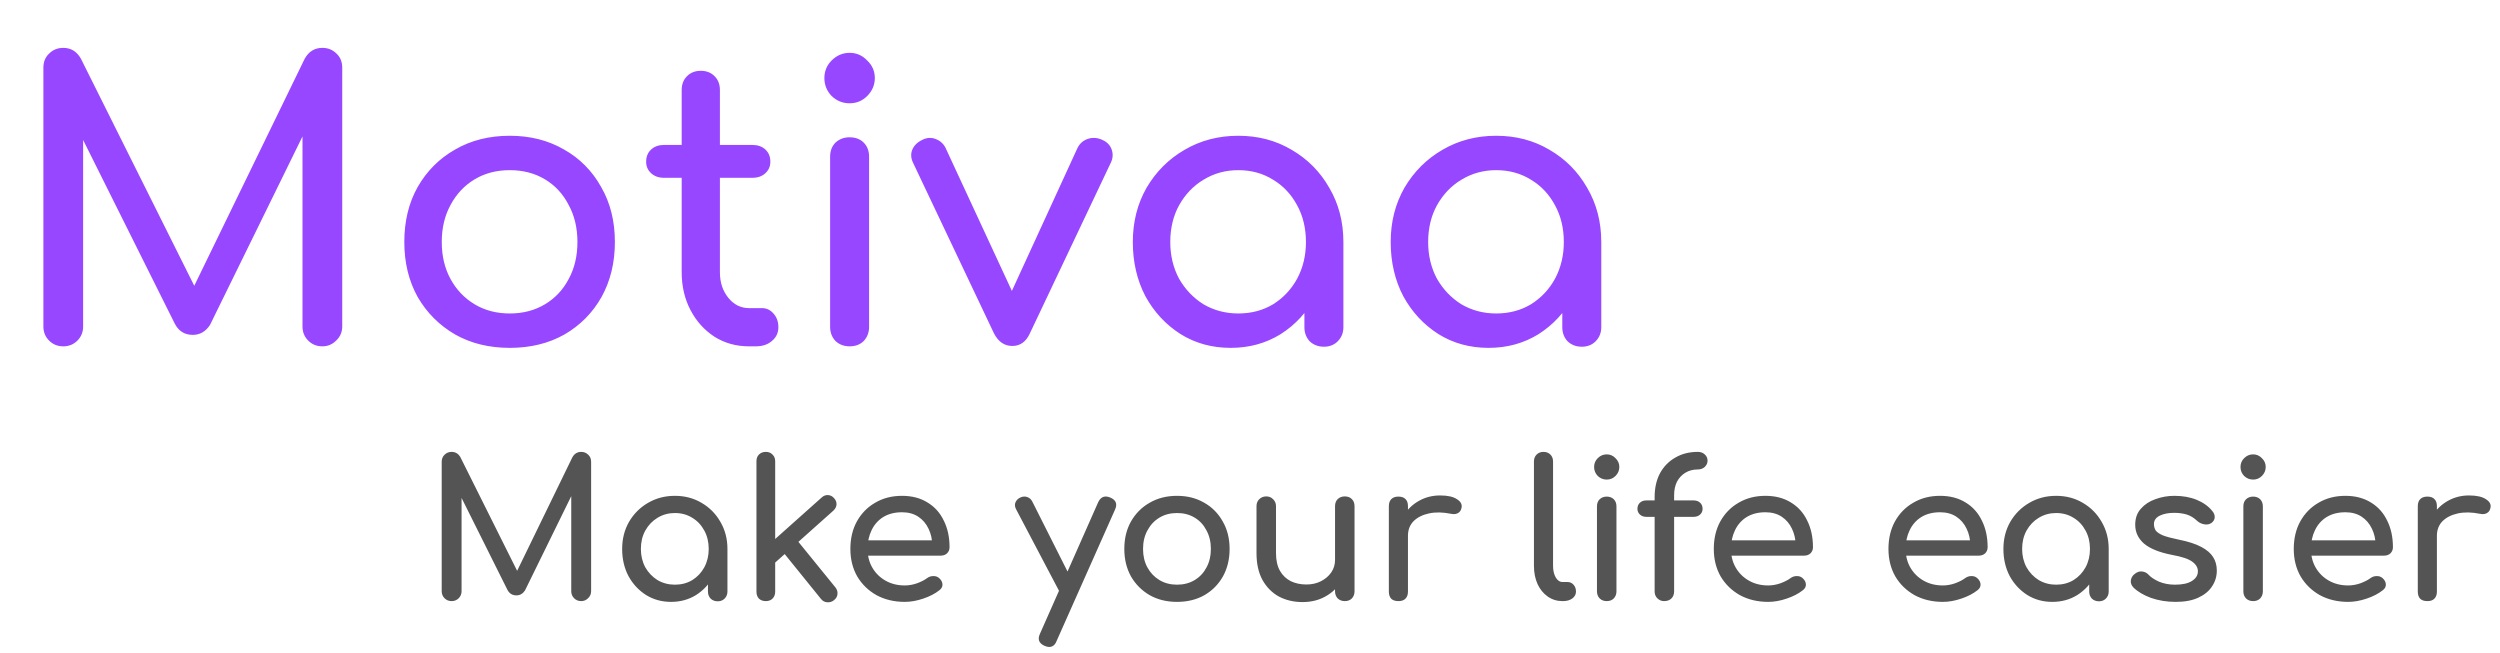 <svg width="314" height="82" viewBox="0 0 314 82" fill="none" xmlns="http://www.w3.org/2000/svg">
<path d="M56.725 75.5C56.373 75.5 56.077 75.38 55.837 75.14C55.597 74.9 55.477 74.604 55.477 74.252V58.004C55.477 57.636 55.597 57.34 55.837 57.116C56.077 56.876 56.373 56.756 56.725 56.756C57.205 56.756 57.573 56.98 57.829 57.428L65.341 72.476H64.573L71.893 57.428C72.149 56.98 72.517 56.756 72.997 56.756C73.349 56.756 73.645 56.876 73.885 57.116C74.125 57.34 74.245 57.636 74.245 58.004V74.252C74.245 74.604 74.117 74.9 73.861 75.14C73.621 75.38 73.333 75.5 72.997 75.5C72.645 75.5 72.349 75.38 72.109 75.14C71.869 74.9 71.749 74.604 71.749 74.252V61.46L72.229 61.34L65.941 74.156C65.669 74.572 65.309 74.78 64.861 74.78C64.333 74.78 63.949 74.532 63.709 74.036L57.493 61.58L57.973 61.46V74.252C57.973 74.604 57.853 74.9 57.613 75.14C57.373 75.38 57.077 75.5 56.725 75.5ZM84.287 75.596C83.119 75.596 82.071 75.308 81.143 74.732C80.215 74.14 79.479 73.348 78.935 72.356C78.407 71.348 78.143 70.212 78.143 68.948C78.143 67.684 78.431 66.548 79.007 65.54C79.599 64.532 80.391 63.74 81.383 63.164C82.391 62.572 83.519 62.276 84.767 62.276C86.015 62.276 87.135 62.572 88.127 63.164C89.119 63.74 89.903 64.532 90.479 65.54C91.071 66.548 91.367 67.684 91.367 68.948H90.431C90.431 70.212 90.159 71.348 89.615 72.356C89.087 73.348 88.359 74.14 87.431 74.732C86.503 75.308 85.455 75.596 84.287 75.596ZM84.767 73.436C85.583 73.436 86.311 73.244 86.951 72.86C87.591 72.46 88.095 71.924 88.463 71.252C88.831 70.564 89.015 69.796 89.015 68.948C89.015 68.084 88.831 67.316 88.463 66.644C88.095 65.956 87.591 65.42 86.951 65.036C86.311 64.636 85.583 64.436 84.767 64.436C83.967 64.436 83.239 64.636 82.583 65.036C81.943 65.42 81.431 65.956 81.047 66.644C80.679 67.316 80.495 68.084 80.495 68.948C80.495 69.796 80.679 70.564 81.047 71.252C81.431 71.924 81.943 72.46 82.583 72.86C83.239 73.244 83.967 73.436 84.767 73.436ZM90.143 75.524C89.791 75.524 89.495 75.412 89.255 75.188C89.031 74.948 88.919 74.652 88.919 74.3V70.628L89.375 68.084L91.367 68.948V74.3C91.367 74.652 91.247 74.948 91.007 75.188C90.783 75.412 90.495 75.524 90.143 75.524ZM97.315 70.7L95.827 69.068L103.195 62.492C103.435 62.268 103.699 62.164 103.987 62.18C104.291 62.196 104.547 62.324 104.755 62.564C104.979 62.804 105.083 63.068 105.067 63.356C105.051 63.644 104.923 63.9 104.683 64.124L97.315 70.7ZM96.187 75.5C95.835 75.5 95.547 75.396 95.323 75.188C95.115 74.964 95.011 74.676 95.011 74.324V57.932C95.011 57.58 95.115 57.3 95.323 57.092C95.547 56.868 95.835 56.756 96.187 56.756C96.539 56.756 96.819 56.868 97.027 57.092C97.251 57.3 97.363 57.58 97.363 57.932V74.324C97.363 74.676 97.251 74.964 97.027 75.188C96.819 75.396 96.539 75.5 96.187 75.5ZM104.755 75.38C104.499 75.588 104.211 75.676 103.891 75.644C103.587 75.628 103.331 75.492 103.123 75.236L98.251 69.212L99.931 67.628L104.923 73.772C105.131 74.028 105.219 74.308 105.187 74.612C105.171 74.9 105.027 75.156 104.755 75.38ZM113.647 75.596C112.319 75.596 111.135 75.316 110.095 74.756C109.071 74.18 108.263 73.396 107.671 72.404C107.095 71.396 106.807 70.244 106.807 68.948C106.807 67.636 107.079 66.484 107.623 65.492C108.183 64.484 108.951 63.7 109.927 63.14C110.903 62.564 112.023 62.276 113.287 62.276C114.535 62.276 115.607 62.556 116.503 63.116C117.399 63.66 118.079 64.42 118.543 65.396C119.023 66.356 119.263 67.468 119.263 68.732C119.263 69.036 119.159 69.292 118.951 69.5C118.743 69.692 118.479 69.788 118.159 69.788H108.487V67.868H118.087L117.103 68.54C117.087 67.74 116.927 67.028 116.623 66.404C116.319 65.764 115.887 65.26 115.327 64.892C114.767 64.524 114.087 64.34 113.287 64.34C112.375 64.34 111.591 64.54 110.935 64.94C110.295 65.34 109.807 65.892 109.471 66.596C109.135 67.284 108.967 68.068 108.967 68.948C108.967 69.828 109.167 70.612 109.567 71.3C109.967 71.988 110.519 72.532 111.223 72.932C111.927 73.332 112.735 73.532 113.647 73.532C114.143 73.532 114.647 73.444 115.159 73.268C115.687 73.076 116.111 72.86 116.431 72.62C116.671 72.444 116.927 72.356 117.199 72.356C117.487 72.34 117.735 72.42 117.943 72.596C118.215 72.836 118.359 73.1 118.375 73.388C118.391 73.676 118.263 73.924 117.991 74.132C117.447 74.564 116.767 74.916 115.951 75.188C115.151 75.46 114.383 75.596 113.647 75.596ZM131.769 81.26C131.609 81.26 131.417 81.212 131.193 81.116C130.489 80.796 130.297 80.292 130.617 79.604L137.937 63.068C138.257 62.396 138.761 62.204 139.449 62.492C140.169 62.796 140.369 63.3 140.049 64.004L132.705 80.516C132.513 81.012 132.201 81.26 131.769 81.26ZM134.601 74.972C134.297 75.1 134.009 75.116 133.737 75.02C133.481 74.908 133.273 74.7 133.113 74.396L127.617 63.956C127.457 63.652 127.433 63.364 127.545 63.092C127.673 62.804 127.889 62.596 128.193 62.468C128.497 62.34 128.785 62.332 129.057 62.444C129.329 62.54 129.537 62.74 129.681 63.044L134.937 73.484C135.097 73.788 135.153 74.084 135.105 74.372C135.073 74.644 134.905 74.844 134.601 74.972ZM147.838 75.596C146.542 75.596 145.398 75.316 144.406 74.756C143.414 74.18 142.63 73.396 142.054 72.404C141.494 71.396 141.214 70.244 141.214 68.948C141.214 67.636 141.494 66.484 142.054 65.492C142.63 64.484 143.414 63.7 144.406 63.14C145.398 62.564 146.542 62.276 147.838 62.276C149.118 62.276 150.254 62.564 151.246 63.14C152.238 63.7 153.014 64.484 153.574 65.492C154.15 66.484 154.438 67.636 154.438 68.948C154.438 70.244 154.158 71.396 153.598 72.404C153.038 73.396 152.262 74.18 151.27 74.756C150.278 75.316 149.134 75.596 147.838 75.596ZM147.838 73.436C148.67 73.436 149.406 73.244 150.046 72.86C150.686 72.476 151.182 71.948 151.534 71.276C151.902 70.604 152.086 69.828 152.086 68.948C152.086 68.068 151.902 67.292 151.534 66.62C151.182 65.932 150.686 65.396 150.046 65.012C149.406 64.628 148.67 64.436 147.838 64.436C147.006 64.436 146.27 64.628 145.63 65.012C144.99 65.396 144.486 65.932 144.118 66.62C143.75 67.292 143.566 68.068 143.566 68.948C143.566 69.828 143.75 70.604 144.118 71.276C144.486 71.948 144.99 72.476 145.63 72.86C146.27 73.244 147.006 73.436 147.838 73.436ZM163.601 75.62C162.497 75.62 161.505 75.388 160.625 74.924C159.761 74.444 159.073 73.748 158.561 72.836C158.065 71.924 157.817 70.804 157.817 69.476V63.572C157.817 63.22 157.929 62.932 158.153 62.708C158.393 62.468 158.689 62.348 159.041 62.348C159.393 62.348 159.681 62.468 159.905 62.708C160.145 62.932 160.265 63.22 160.265 63.572V69.476C160.265 70.372 160.433 71.116 160.769 71.708C161.105 72.284 161.561 72.716 162.137 73.004C162.713 73.276 163.361 73.412 164.081 73.412C164.769 73.412 165.377 73.276 165.905 73.004C166.449 72.732 166.881 72.364 167.201 71.9C167.521 71.436 167.681 70.916 167.681 70.34H169.193C169.193 71.332 168.945 72.228 168.449 73.028C167.969 73.828 167.305 74.46 166.457 74.924C165.625 75.388 164.673 75.62 163.601 75.62ZM168.905 75.5C168.553 75.5 168.257 75.388 168.017 75.164C167.793 74.924 167.681 74.628 167.681 74.276V63.572C167.681 63.204 167.793 62.908 168.017 62.684C168.257 62.46 168.553 62.348 168.905 62.348C169.273 62.348 169.569 62.46 169.793 62.684C170.017 62.908 170.129 63.204 170.129 63.572V74.276C170.129 74.628 170.017 74.924 169.793 75.164C169.569 75.388 169.273 75.5 168.905 75.5ZM175.616 67.292C175.616 66.332 175.848 65.476 176.312 64.724C176.792 63.956 177.432 63.348 178.232 62.9C179.032 62.452 179.912 62.228 180.872 62.228C181.832 62.228 182.544 62.388 183.008 62.708C183.488 63.012 183.672 63.38 183.56 63.812C183.512 64.036 183.416 64.212 183.272 64.34C183.144 64.452 182.992 64.524 182.816 64.556C182.64 64.588 182.448 64.58 182.24 64.532C181.216 64.324 180.296 64.308 179.48 64.484C178.664 64.66 178.016 64.988 177.536 65.468C177.072 65.948 176.84 66.556 176.84 67.292H175.616ZM175.64 75.5C175.256 75.5 174.96 75.404 174.752 75.212C174.544 75.004 174.44 74.7 174.44 74.3V63.572C174.44 63.188 174.544 62.892 174.752 62.684C174.96 62.476 175.256 62.372 175.64 62.372C176.04 62.372 176.336 62.476 176.528 62.684C176.736 62.876 176.84 63.172 176.84 63.572V74.3C176.84 74.684 176.736 74.98 176.528 75.188C176.336 75.396 176.04 75.5 175.64 75.5ZM196.263 75.5C195.559 75.5 194.935 75.308 194.391 74.924C193.847 74.54 193.423 74.02 193.119 73.364C192.815 72.692 192.663 71.924 192.663 71.06V57.956C192.663 57.604 192.775 57.316 192.999 57.092C193.223 56.868 193.511 56.756 193.863 56.756C194.215 56.756 194.503 56.868 194.727 57.092C194.951 57.316 195.063 57.604 195.063 57.956V71.06C195.063 71.652 195.175 72.14 195.399 72.524C195.623 72.908 195.911 73.1 196.263 73.1H196.863C197.183 73.1 197.439 73.212 197.631 73.436C197.839 73.66 197.943 73.948 197.943 74.3C197.943 74.652 197.791 74.94 197.487 75.164C197.183 75.388 196.791 75.5 196.311 75.5H196.263ZM201.803 75.5C201.451 75.5 201.155 75.388 200.915 75.164C200.691 74.924 200.579 74.628 200.579 74.276V63.596C200.579 63.228 200.691 62.932 200.915 62.708C201.155 62.484 201.451 62.372 201.803 62.372C202.171 62.372 202.467 62.484 202.691 62.708C202.915 62.932 203.027 63.228 203.027 63.596V74.276C203.027 74.628 202.915 74.924 202.691 75.164C202.467 75.388 202.171 75.5 201.803 75.5ZM201.803 60.236C201.371 60.236 200.995 60.084 200.675 59.78C200.371 59.46 200.219 59.084 200.219 58.652C200.219 58.22 200.371 57.852 200.675 57.548C200.995 57.228 201.371 57.068 201.803 57.068C202.235 57.068 202.603 57.228 202.907 57.548C203.227 57.852 203.387 58.22 203.387 58.652C203.387 59.084 203.227 59.46 202.907 59.78C202.603 60.084 202.235 60.236 201.803 60.236ZM208.997 75.5C208.693 75.5 208.421 75.388 208.181 75.164C207.941 74.94 207.821 74.644 207.821 74.276V62.444C207.821 61.292 208.045 60.292 208.493 59.444C208.957 58.596 209.597 57.94 210.413 57.476C211.229 56.996 212.173 56.756 213.245 56.756C213.597 56.756 213.885 56.86 214.109 57.068C214.349 57.276 214.469 57.54 214.469 57.86C214.469 58.164 214.349 58.428 214.109 58.652C213.885 58.86 213.597 58.964 213.245 58.964C212.653 58.964 212.133 59.1 211.685 59.372C211.237 59.644 210.885 60.02 210.629 60.5C210.389 60.98 210.269 61.548 210.269 62.204V74.276C210.269 74.644 210.157 74.94 209.933 75.164C209.709 75.388 209.397 75.5 208.997 75.5ZM206.789 64.916C206.453 64.916 206.181 64.82 205.973 64.628C205.765 64.436 205.661 64.196 205.661 63.908C205.661 63.588 205.765 63.332 205.973 63.14C206.181 62.948 206.453 62.852 206.789 62.852H212.717C213.053 62.852 213.325 62.948 213.533 63.14C213.741 63.332 213.845 63.588 213.845 63.908C213.845 64.196 213.741 64.436 213.533 64.628C213.325 64.82 213.053 64.916 212.717 64.916H206.789ZM222.093 75.596C220.765 75.596 219.581 75.316 218.541 74.756C217.517 74.18 216.709 73.396 216.117 72.404C215.541 71.396 215.253 70.244 215.253 68.948C215.253 67.636 215.525 66.484 216.069 65.492C216.629 64.484 217.397 63.7 218.373 63.14C219.349 62.564 220.469 62.276 221.733 62.276C222.981 62.276 224.053 62.556 224.949 63.116C225.845 63.66 226.525 64.42 226.989 65.396C227.469 66.356 227.709 67.468 227.709 68.732C227.709 69.036 227.605 69.292 227.397 69.5C227.189 69.692 226.925 69.788 226.605 69.788H216.933V67.868H226.533L225.549 68.54C225.533 67.74 225.373 67.028 225.069 66.404C224.765 65.764 224.333 65.26 223.773 64.892C223.213 64.524 222.533 64.34 221.733 64.34C220.821 64.34 220.037 64.54 219.381 64.94C218.741 65.34 218.253 65.892 217.917 66.596C217.581 67.284 217.413 68.068 217.413 68.948C217.413 69.828 217.613 70.612 218.013 71.3C218.413 71.988 218.965 72.532 219.669 72.932C220.373 73.332 221.181 73.532 222.093 73.532C222.589 73.532 223.093 73.444 223.605 73.268C224.133 73.076 224.557 72.86 224.877 72.62C225.117 72.444 225.373 72.356 225.645 72.356C225.933 72.34 226.181 72.42 226.389 72.596C226.661 72.836 226.805 73.1 226.821 73.388C226.837 73.676 226.709 73.924 226.437 74.132C225.893 74.564 225.213 74.916 224.397 75.188C223.597 75.46 222.829 75.596 222.093 75.596ZM244.03 75.596C242.702 75.596 241.518 75.316 240.478 74.756C239.454 74.18 238.646 73.396 238.054 72.404C237.478 71.396 237.19 70.244 237.19 68.948C237.19 67.636 237.462 66.484 238.006 65.492C238.566 64.484 239.334 63.7 240.31 63.14C241.286 62.564 242.406 62.276 243.67 62.276C244.918 62.276 245.99 62.556 246.886 63.116C247.782 63.66 248.462 64.42 248.926 65.396C249.406 66.356 249.646 67.468 249.646 68.732C249.646 69.036 249.542 69.292 249.334 69.5C249.126 69.692 248.862 69.788 248.542 69.788H238.87V67.868H248.47L247.486 68.54C247.47 67.74 247.31 67.028 247.006 66.404C246.702 65.764 246.27 65.26 245.71 64.892C245.15 64.524 244.47 64.34 243.67 64.34C242.758 64.34 241.974 64.54 241.318 64.94C240.678 65.34 240.19 65.892 239.854 66.596C239.518 67.284 239.35 68.068 239.35 68.948C239.35 69.828 239.55 70.612 239.95 71.3C240.35 71.988 240.902 72.532 241.606 72.932C242.31 73.332 243.118 73.532 244.03 73.532C244.526 73.532 245.03 73.444 245.542 73.268C246.07 73.076 246.494 72.86 246.814 72.62C247.054 72.444 247.31 72.356 247.582 72.356C247.87 72.34 248.118 72.42 248.326 72.596C248.598 72.836 248.742 73.1 248.758 73.388C248.774 73.676 248.646 73.924 248.374 74.132C247.83 74.564 247.15 74.916 246.334 75.188C245.534 75.46 244.766 75.596 244.03 75.596ZM257.772 75.596C256.604 75.596 255.556 75.308 254.628 74.732C253.7 74.14 252.964 73.348 252.42 72.356C251.892 71.348 251.628 70.212 251.628 68.948C251.628 67.684 251.916 66.548 252.492 65.54C253.084 64.532 253.876 63.74 254.868 63.164C255.876 62.572 257.004 62.276 258.252 62.276C259.5 62.276 260.62 62.572 261.612 63.164C262.604 63.74 263.388 64.532 263.964 65.54C264.556 66.548 264.852 67.684 264.852 68.948H263.916C263.916 70.212 263.644 71.348 263.1 72.356C262.572 73.348 261.844 74.14 260.916 74.732C259.988 75.308 258.94 75.596 257.772 75.596ZM258.252 73.436C259.068 73.436 259.796 73.244 260.436 72.86C261.076 72.46 261.58 71.924 261.948 71.252C262.316 70.564 262.5 69.796 262.5 68.948C262.5 68.084 262.316 67.316 261.948 66.644C261.58 65.956 261.076 65.42 260.436 65.036C259.796 64.636 259.068 64.436 258.252 64.436C257.452 64.436 256.724 64.636 256.068 65.036C255.428 65.42 254.916 65.956 254.532 66.644C254.164 67.316 253.98 68.084 253.98 68.948C253.98 69.796 254.164 70.564 254.532 71.252C254.916 71.924 255.428 72.46 256.068 72.86C256.724 73.244 257.452 73.436 258.252 73.436ZM263.628 75.524C263.276 75.524 262.98 75.412 262.74 75.188C262.516 74.948 262.404 74.652 262.404 74.3V70.628L262.86 68.084L264.852 68.948V74.3C264.852 74.652 264.732 74.948 264.492 75.188C264.268 75.412 263.98 75.524 263.628 75.524ZM273.271 75.596C272.151 75.596 271.111 75.428 270.151 75.092C269.207 74.74 268.471 74.3 267.943 73.772C267.703 73.516 267.599 73.228 267.631 72.908C267.679 72.572 267.839 72.3 268.111 72.092C268.431 71.836 268.743 71.732 269.047 71.78C269.367 71.812 269.639 71.948 269.863 72.188C270.135 72.492 270.567 72.78 271.159 73.052C271.767 73.308 272.439 73.436 273.175 73.436C274.103 73.436 274.807 73.284 275.287 72.98C275.783 72.676 276.039 72.284 276.055 71.804C276.071 71.324 275.839 70.908 275.359 70.556C274.895 70.204 274.039 69.916 272.791 69.692C271.175 69.372 269.999 68.892 269.263 68.252C268.543 67.612 268.183 66.828 268.183 65.9C268.183 65.084 268.423 64.412 268.903 63.884C269.383 63.34 269.999 62.94 270.751 62.684C271.503 62.412 272.287 62.276 273.103 62.276C274.159 62.276 275.095 62.444 275.911 62.78C276.727 63.116 277.375 63.58 277.855 64.172C278.079 64.428 278.183 64.7 278.167 64.988C278.151 65.26 278.015 65.492 277.759 65.684C277.503 65.86 277.199 65.916 276.847 65.852C276.495 65.788 276.199 65.644 275.959 65.42C275.559 65.036 275.127 64.772 274.663 64.628C274.199 64.484 273.663 64.412 273.055 64.412C272.351 64.412 271.751 64.532 271.255 64.772C270.775 65.012 270.535 65.364 270.535 65.828C270.535 66.116 270.607 66.38 270.751 66.62C270.911 66.844 271.215 67.052 271.663 67.244C272.111 67.42 272.767 67.596 273.631 67.772C274.831 68.012 275.775 68.316 276.463 68.684C277.167 69.052 277.671 69.484 277.975 69.98C278.279 70.46 278.431 71.02 278.431 71.66C278.431 72.396 278.231 73.06 277.831 73.652C277.447 74.244 276.871 74.716 276.103 75.068C275.351 75.42 274.407 75.596 273.271 75.596ZM282.99 75.5C282.638 75.5 282.342 75.388 282.102 75.164C281.878 74.924 281.766 74.628 281.766 74.276V63.596C281.766 63.228 281.878 62.932 282.102 62.708C282.342 62.484 282.638 62.372 282.99 62.372C283.358 62.372 283.654 62.484 283.878 62.708C284.102 62.932 284.214 63.228 284.214 63.596V74.276C284.214 74.628 284.102 74.924 283.878 75.164C283.654 75.388 283.358 75.5 282.99 75.5ZM282.99 60.236C282.558 60.236 282.182 60.084 281.862 59.78C281.558 59.46 281.406 59.084 281.406 58.652C281.406 58.22 281.558 57.852 281.862 57.548C282.182 57.228 282.558 57.068 282.99 57.068C283.422 57.068 283.79 57.228 284.094 57.548C284.414 57.852 284.574 58.22 284.574 58.652C284.574 59.084 284.414 59.46 284.094 59.78C283.79 60.084 283.422 60.236 282.99 60.236ZM294.936 75.596C293.608 75.596 292.424 75.316 291.384 74.756C290.36 74.18 289.552 73.396 288.96 72.404C288.384 71.396 288.096 70.244 288.096 68.948C288.096 67.636 288.368 66.484 288.912 65.492C289.472 64.484 290.24 63.7 291.216 63.14C292.192 62.564 293.312 62.276 294.576 62.276C295.824 62.276 296.896 62.556 297.792 63.116C298.688 63.66 299.368 64.42 299.832 65.396C300.312 66.356 300.552 67.468 300.552 68.732C300.552 69.036 300.448 69.292 300.24 69.5C300.032 69.692 299.768 69.788 299.448 69.788H289.776V67.868H299.376L298.392 68.54C298.376 67.74 298.216 67.028 297.912 66.404C297.608 65.764 297.176 65.26 296.616 64.892C296.056 64.524 295.376 64.34 294.576 64.34C293.664 64.34 292.88 64.54 292.224 64.94C291.584 65.34 291.096 65.892 290.76 66.596C290.424 67.284 290.256 68.068 290.256 68.948C290.256 69.828 290.456 70.612 290.856 71.3C291.256 71.988 291.808 72.532 292.512 72.932C293.216 73.332 294.024 73.532 294.936 73.532C295.432 73.532 295.936 73.444 296.448 73.268C296.976 73.076 297.4 72.86 297.72 72.62C297.96 72.444 298.216 72.356 298.488 72.356C298.776 72.34 299.024 72.42 299.232 72.596C299.504 72.836 299.648 73.1 299.664 73.388C299.68 73.676 299.552 73.924 299.28 74.132C298.736 74.564 298.056 74.916 297.24 75.188C296.44 75.46 295.672 75.596 294.936 75.596ZM304.851 67.292C304.851 66.332 305.083 65.476 305.547 64.724C306.027 63.956 306.667 63.348 307.467 62.9C308.267 62.452 309.147 62.228 310.107 62.228C311.067 62.228 311.779 62.388 312.243 62.708C312.723 63.012 312.907 63.38 312.795 63.812C312.747 64.036 312.651 64.212 312.507 64.34C312.379 64.452 312.227 64.524 312.051 64.556C311.875 64.588 311.683 64.58 311.475 64.532C310.451 64.324 309.531 64.308 308.715 64.484C307.899 64.66 307.251 64.988 306.771 65.468C306.307 65.948 306.075 66.556 306.075 67.292H304.851ZM304.875 75.5C304.491 75.5 304.195 75.404 303.987 75.212C303.779 75.004 303.675 74.7 303.675 74.3V63.572C303.675 63.188 303.779 62.892 303.987 62.684C304.195 62.476 304.491 62.372 304.875 62.372C305.275 62.372 305.571 62.476 305.763 62.684C305.971 62.876 306.075 63.172 306.075 63.572V74.3C306.075 74.684 305.971 74.98 305.763 75.188C305.571 75.396 305.275 75.5 304.875 75.5Z" fill="#545454"/>
<path d="M7.945 43.5C7.241 43.5 6.649 43.26 6.169 42.78C5.689 42.3 5.449 41.708 5.449 41.004V8.508C5.449 7.772 5.689 7.18 6.169 6.732C6.649 6.252 7.241 6.012 7.945 6.012C8.905 6.012 9.641 6.46 10.153 7.356L25.177 37.452H23.641L38.281 7.356C38.793 6.46 39.529 6.012 40.489 6.012C41.193 6.012 41.785 6.252 42.265 6.732C42.745 7.18 42.985 7.772 42.985 8.508V41.004C42.985 41.708 42.729 42.3 42.217 42.78C41.737 43.26 41.161 43.5 40.489 43.5C39.785 43.5 39.193 43.26 38.713 42.78C38.233 42.3 37.993 41.708 37.993 41.004V15.42L38.953 15.18L26.377 40.812C25.833 41.644 25.113 42.06 24.217 42.06C23.161 42.06 22.393 41.564 21.913 40.572L9.481 15.66L10.441 15.42V41.004C10.441 41.708 10.201 42.3 9.721 42.78C9.241 43.26 8.649 43.5 7.945 43.5ZM64.03 43.692C61.438 43.692 59.15 43.132 57.166 42.012C55.182 40.86 53.614 39.292 52.462 37.308C51.342 35.292 50.782 32.988 50.782 30.396C50.782 27.772 51.342 25.468 52.462 23.484C53.614 21.468 55.182 19.9 57.166 18.78C59.15 17.628 61.438 17.052 64.03 17.052C66.59 17.052 68.862 17.628 70.846 18.78C72.83 19.9 74.382 21.468 75.502 23.484C76.654 25.468 77.23 27.772 77.23 30.396C77.23 32.988 76.67 35.292 75.55 37.308C74.43 39.292 72.878 40.86 70.894 42.012C68.91 43.132 66.622 43.692 64.03 43.692ZM64.03 39.372C65.694 39.372 67.166 38.988 68.446 38.22C69.726 37.452 70.718 36.396 71.422 35.052C72.158 33.708 72.526 32.156 72.526 30.396C72.526 28.636 72.158 27.084 71.422 25.74C70.718 24.364 69.726 23.292 68.446 22.524C67.166 21.756 65.694 21.372 64.03 21.372C62.366 21.372 60.894 21.756 59.614 22.524C58.334 23.292 57.326 24.364 56.59 25.74C55.854 27.084 55.486 28.636 55.486 30.396C55.486 32.156 55.854 33.708 56.59 35.052C57.326 36.396 58.334 37.452 59.614 38.22C60.894 38.988 62.366 39.372 64.03 39.372ZM94.068 43.5C92.468 43.5 91.028 43.1 89.748 42.3C88.468 41.468 87.46 40.348 86.724 38.94C85.988 37.532 85.62 35.948 85.62 34.188V11.292C85.62 10.588 85.844 10.012 86.292 9.564C86.74 9.116 87.316 8.892 88.02 8.892C88.724 8.892 89.3 9.116 89.748 9.564C90.196 10.012 90.42 10.588 90.42 11.292V34.188C90.42 35.468 90.772 36.54 91.476 37.404C92.18 38.268 93.044 38.7 94.068 38.7H95.7C96.276 38.7 96.756 38.924 97.14 39.372C97.556 39.82 97.764 40.396 97.764 41.1C97.764 41.804 97.492 42.38 96.948 42.828C96.436 43.276 95.764 43.5 94.932 43.5H94.068ZM83.412 22.332C82.74 22.332 82.196 22.14 81.78 21.756C81.364 21.372 81.156 20.892 81.156 20.316C81.156 19.676 81.364 19.164 81.78 18.78C82.196 18.396 82.74 18.204 83.412 18.204H94.5C95.172 18.204 95.716 18.396 96.132 18.78C96.548 19.164 96.756 19.676 96.756 20.316C96.756 20.892 96.548 21.372 96.132 21.756C95.716 22.14 95.172 22.332 94.5 22.332H83.412ZM106.71 43.5C106.006 43.5 105.414 43.276 104.934 42.828C104.486 42.348 104.262 41.756 104.262 41.052V19.692C104.262 18.956 104.486 18.364 104.934 17.916C105.414 17.468 106.006 17.244 106.71 17.244C107.446 17.244 108.038 17.468 108.486 17.916C108.934 18.364 109.158 18.956 109.158 19.692V41.052C109.158 41.756 108.934 42.348 108.486 42.828C108.038 43.276 107.446 43.5 106.71 43.5ZM106.71 12.972C105.846 12.972 105.094 12.668 104.454 12.06C103.846 11.42 103.542 10.668 103.542 9.804C103.542 8.94 103.846 8.204 104.454 7.596C105.094 6.956 105.846 6.636 106.71 6.636C107.574 6.636 108.31 6.956 108.918 7.596C109.558 8.204 109.878 8.94 109.878 9.804C109.878 10.668 109.558 11.42 108.918 12.06C108.31 12.668 107.574 12.972 106.71 12.972ZM127.146 43.452C126.154 43.452 125.386 42.924 124.842 41.868L114.666 20.412C114.41 19.868 114.378 19.34 114.57 18.828C114.794 18.284 115.21 17.868 115.818 17.58C116.362 17.292 116.906 17.244 117.45 17.436C118.026 17.628 118.458 17.996 118.746 18.54L128.25 39.036H125.946L135.354 18.54C135.642 17.996 136.074 17.628 136.65 17.436C137.258 17.244 137.866 17.292 138.474 17.58C139.05 17.836 139.434 18.236 139.626 18.78C139.818 19.324 139.786 19.868 139.53 20.412L129.354 41.868C128.874 42.924 128.138 43.452 127.146 43.452ZM154.57 43.692C152.234 43.692 150.138 43.116 148.282 41.964C146.426 40.78 144.954 39.196 143.866 37.212C142.81 35.196 142.282 32.924 142.282 30.396C142.282 27.868 142.858 25.596 144.01 23.58C145.194 21.564 146.778 19.98 148.762 18.828C150.778 17.644 153.034 17.052 155.53 17.052C158.026 17.052 160.266 17.644 162.25 18.828C164.234 19.98 165.802 21.564 166.954 23.58C168.138 25.596 168.73 27.868 168.73 30.396H166.858C166.858 32.924 166.314 35.196 165.226 37.212C164.17 39.196 162.714 40.78 160.858 41.964C159.002 43.116 156.906 43.692 154.57 43.692ZM155.53 39.372C157.162 39.372 158.618 38.988 159.898 38.22C161.178 37.42 162.186 36.348 162.922 35.004C163.658 33.628 164.026 32.092 164.026 30.396C164.026 28.668 163.658 27.132 162.922 25.788C162.186 24.412 161.178 23.34 159.898 22.572C158.618 21.772 157.162 21.372 155.53 21.372C153.93 21.372 152.474 21.772 151.162 22.572C149.882 23.34 148.858 24.412 148.09 25.788C147.354 27.132 146.986 28.668 146.986 30.396C146.986 32.092 147.354 33.628 148.09 35.004C148.858 36.348 149.882 37.42 151.162 38.22C152.474 38.988 153.93 39.372 155.53 39.372ZM166.282 43.548C165.578 43.548 164.986 43.324 164.506 42.876C164.058 42.396 163.834 41.804 163.834 41.1V33.756L164.746 28.668L168.73 30.396V41.1C168.73 41.804 168.49 42.396 168.01 42.876C167.562 43.324 166.986 43.548 166.282 43.548ZM186.96 43.692C184.624 43.692 182.528 43.116 180.672 41.964C178.816 40.78 177.344 39.196 176.256 37.212C175.2 35.196 174.672 32.924 174.672 30.396C174.672 27.868 175.248 25.596 176.4 23.58C177.584 21.564 179.168 19.98 181.152 18.828C183.168 17.644 185.424 17.052 187.92 17.052C190.416 17.052 192.656 17.644 194.64 18.828C196.624 19.98 198.192 21.564 199.344 23.58C200.528 25.596 201.12 27.868 201.12 30.396H199.248C199.248 32.924 198.704 35.196 197.616 37.212C196.56 39.196 195.104 40.78 193.248 41.964C191.392 43.116 189.296 43.692 186.96 43.692ZM187.92 39.372C189.552 39.372 191.008 38.988 192.288 38.22C193.568 37.42 194.576 36.348 195.312 35.004C196.048 33.628 196.416 32.092 196.416 30.396C196.416 28.668 196.048 27.132 195.312 25.788C194.576 24.412 193.568 23.34 192.288 22.572C191.008 21.772 189.552 21.372 187.92 21.372C186.32 21.372 184.864 21.772 183.552 22.572C182.272 23.34 181.248 24.412 180.48 25.788C179.744 27.132 179.376 28.668 179.376 30.396C179.376 32.092 179.744 33.628 180.48 35.004C181.248 36.348 182.272 37.42 183.552 38.22C184.864 38.988 186.32 39.372 187.92 39.372ZM198.672 43.548C197.968 43.548 197.376 43.324 196.896 42.876C196.448 42.396 196.224 41.804 196.224 41.1V33.756L197.136 28.668L201.12 30.396V41.1C201.12 41.804 200.88 42.396 200.4 42.876C199.952 43.324 199.376 43.548 198.672 43.548Z" fill="#9747FF"/>
</svg>